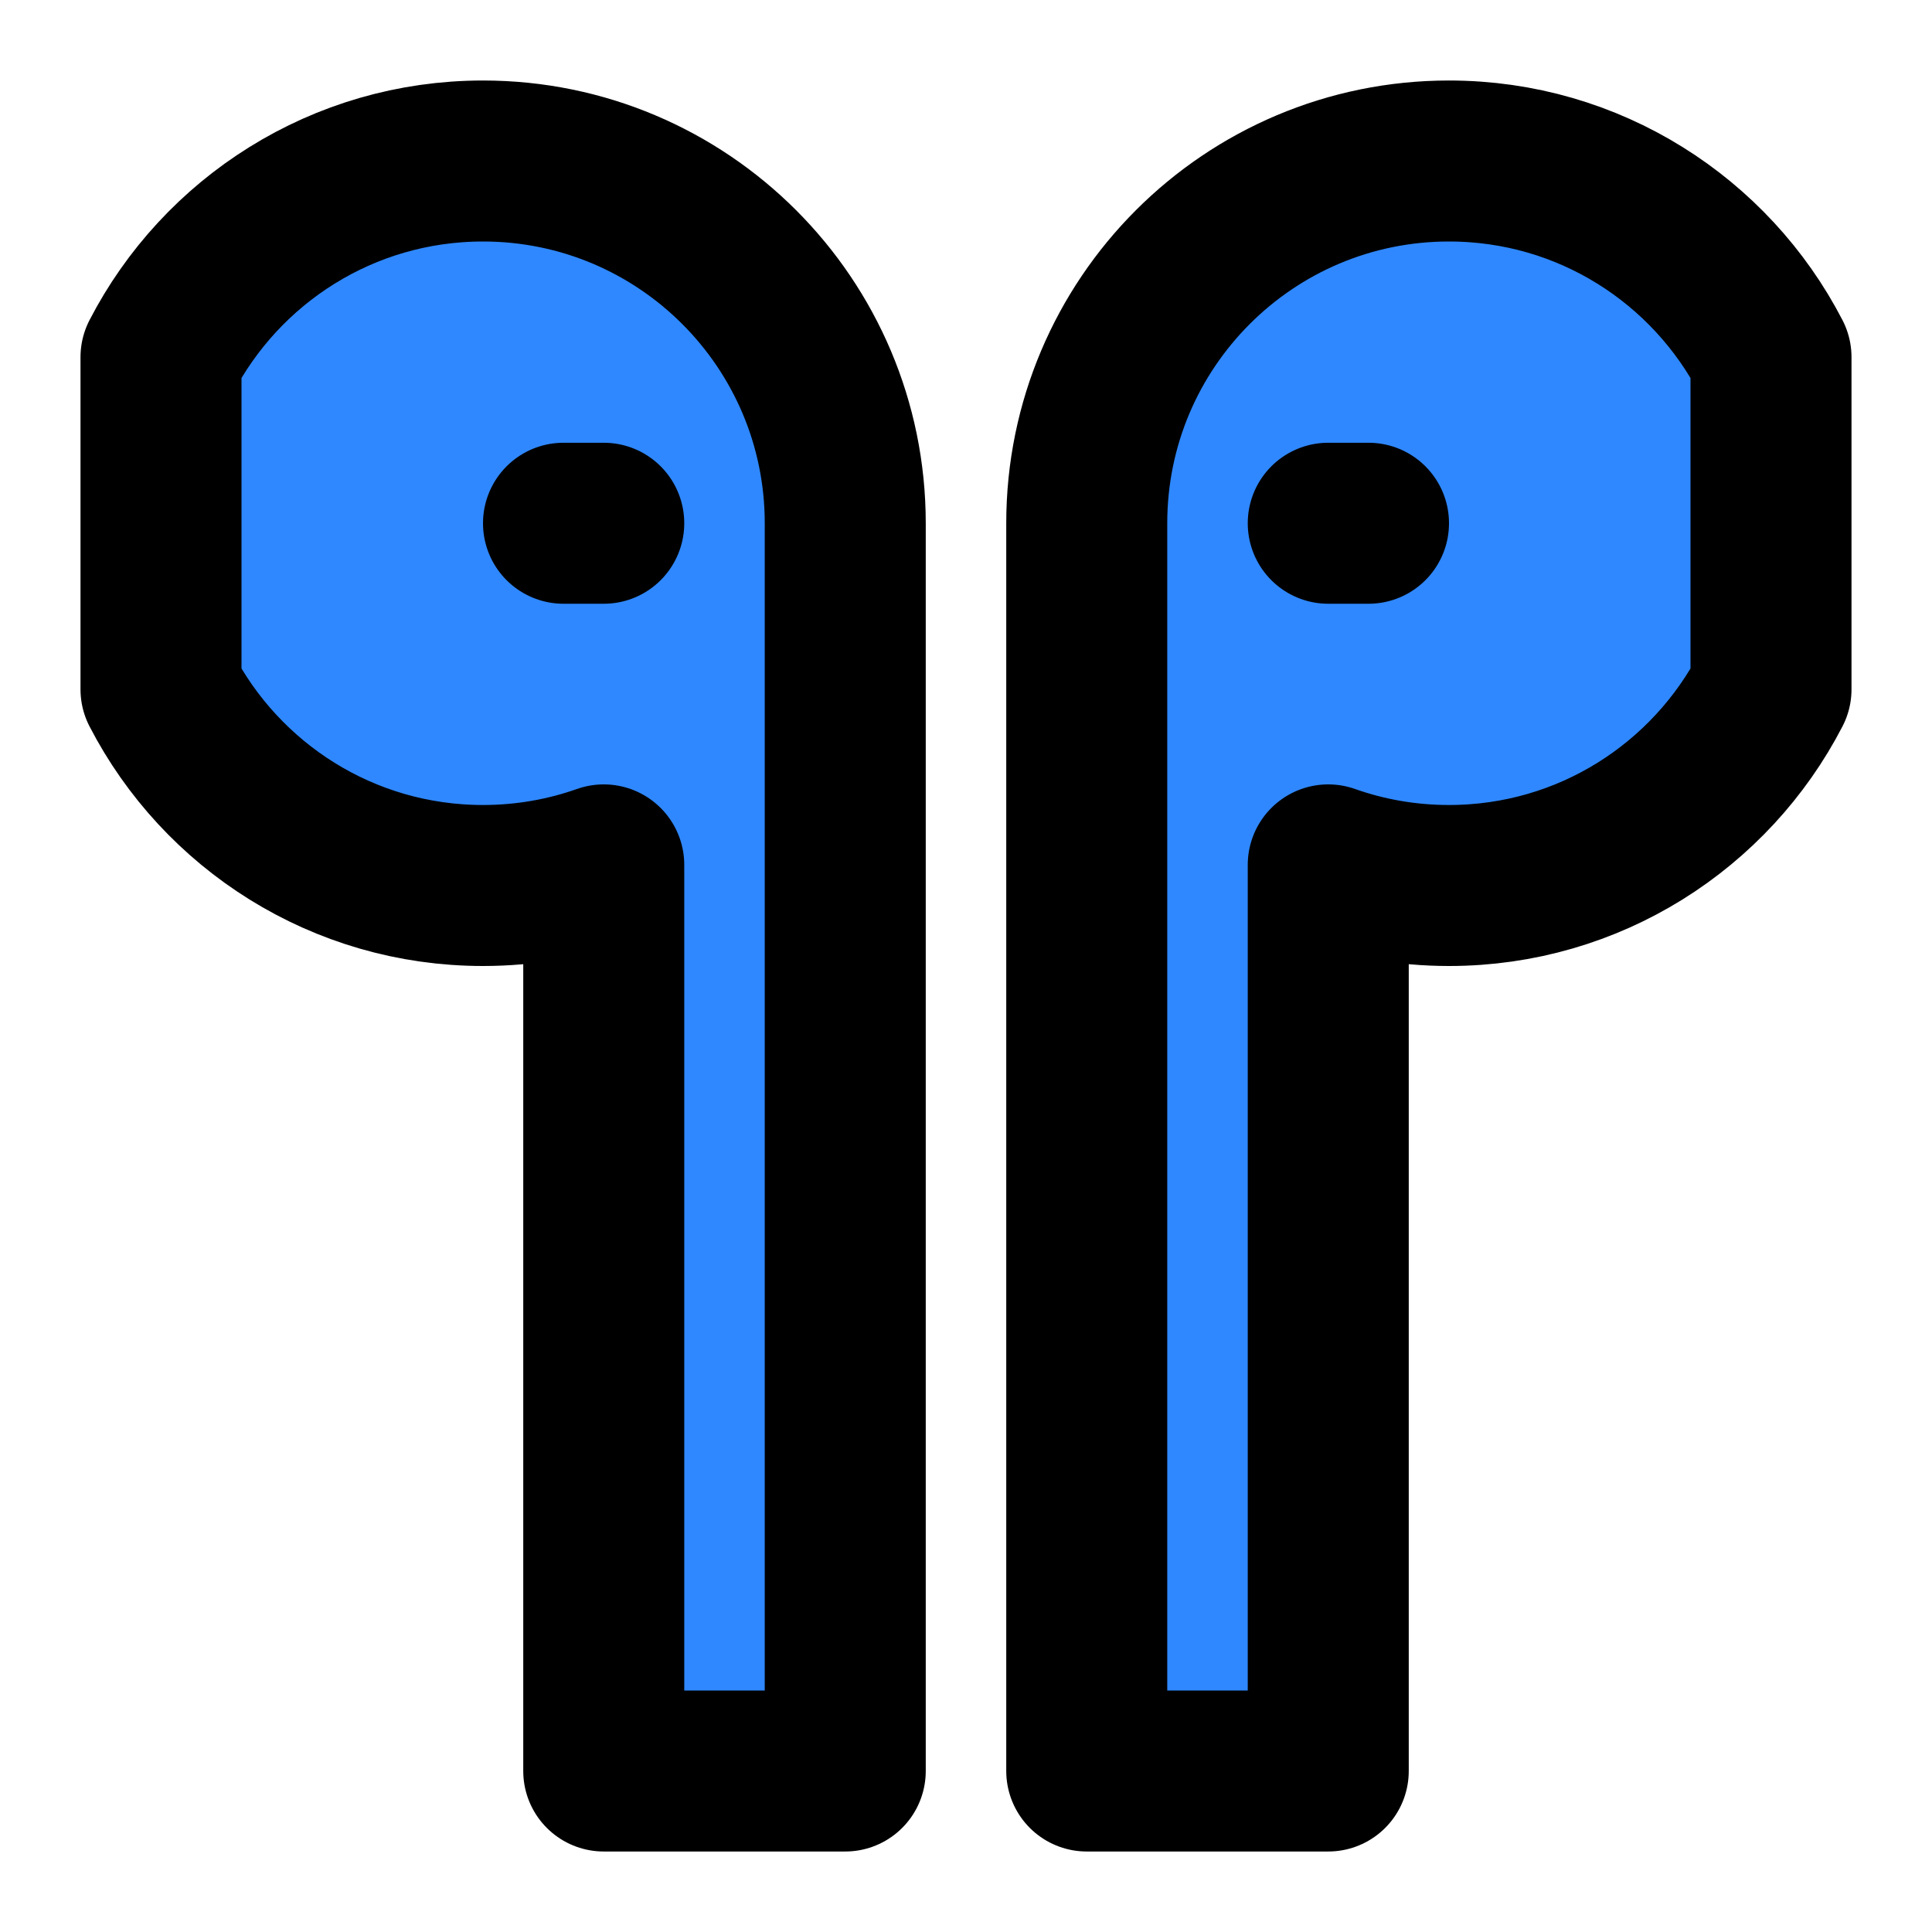 <?xml version="1.0" encoding="UTF-8"?><svg width="24" height="24" viewBox="0 0 48 48" fill="none" xmlns="http://www.w3.org/2000/svg"><path d="M36 4C31.029 4 27 8.029 27 13V44H33V21.488C33.938 21.82 34.948 22 36 22C39.483 22 42.504 20.022 44 17.127V8.873C42.504 5.978 39.483 4 36 4Z" fill="#2F88FF" stroke="currentColor" stroke-width="4" stroke-linecap="round" stroke-linejoin="round"/><path d="M12 4C16.971 4 21 8.029 21 13V44H15V21.488C14.062 21.82 13.052 22 12 22C8.517 22 5.496 20.022 4 17.127V8.873C5.496 5.978 8.517 4 12 4Z" fill="#2F88FF" stroke="currentColor" stroke-width="4" stroke-linecap="round" stroke-linejoin="round"/><path d="M15 13H14" stroke="currentColor" stroke-width="4" stroke-linecap="round" stroke-linejoin="round"/><path d="M33 13H34" stroke="currentColor" stroke-width="4" stroke-linecap="round" stroke-linejoin="round"/></svg>